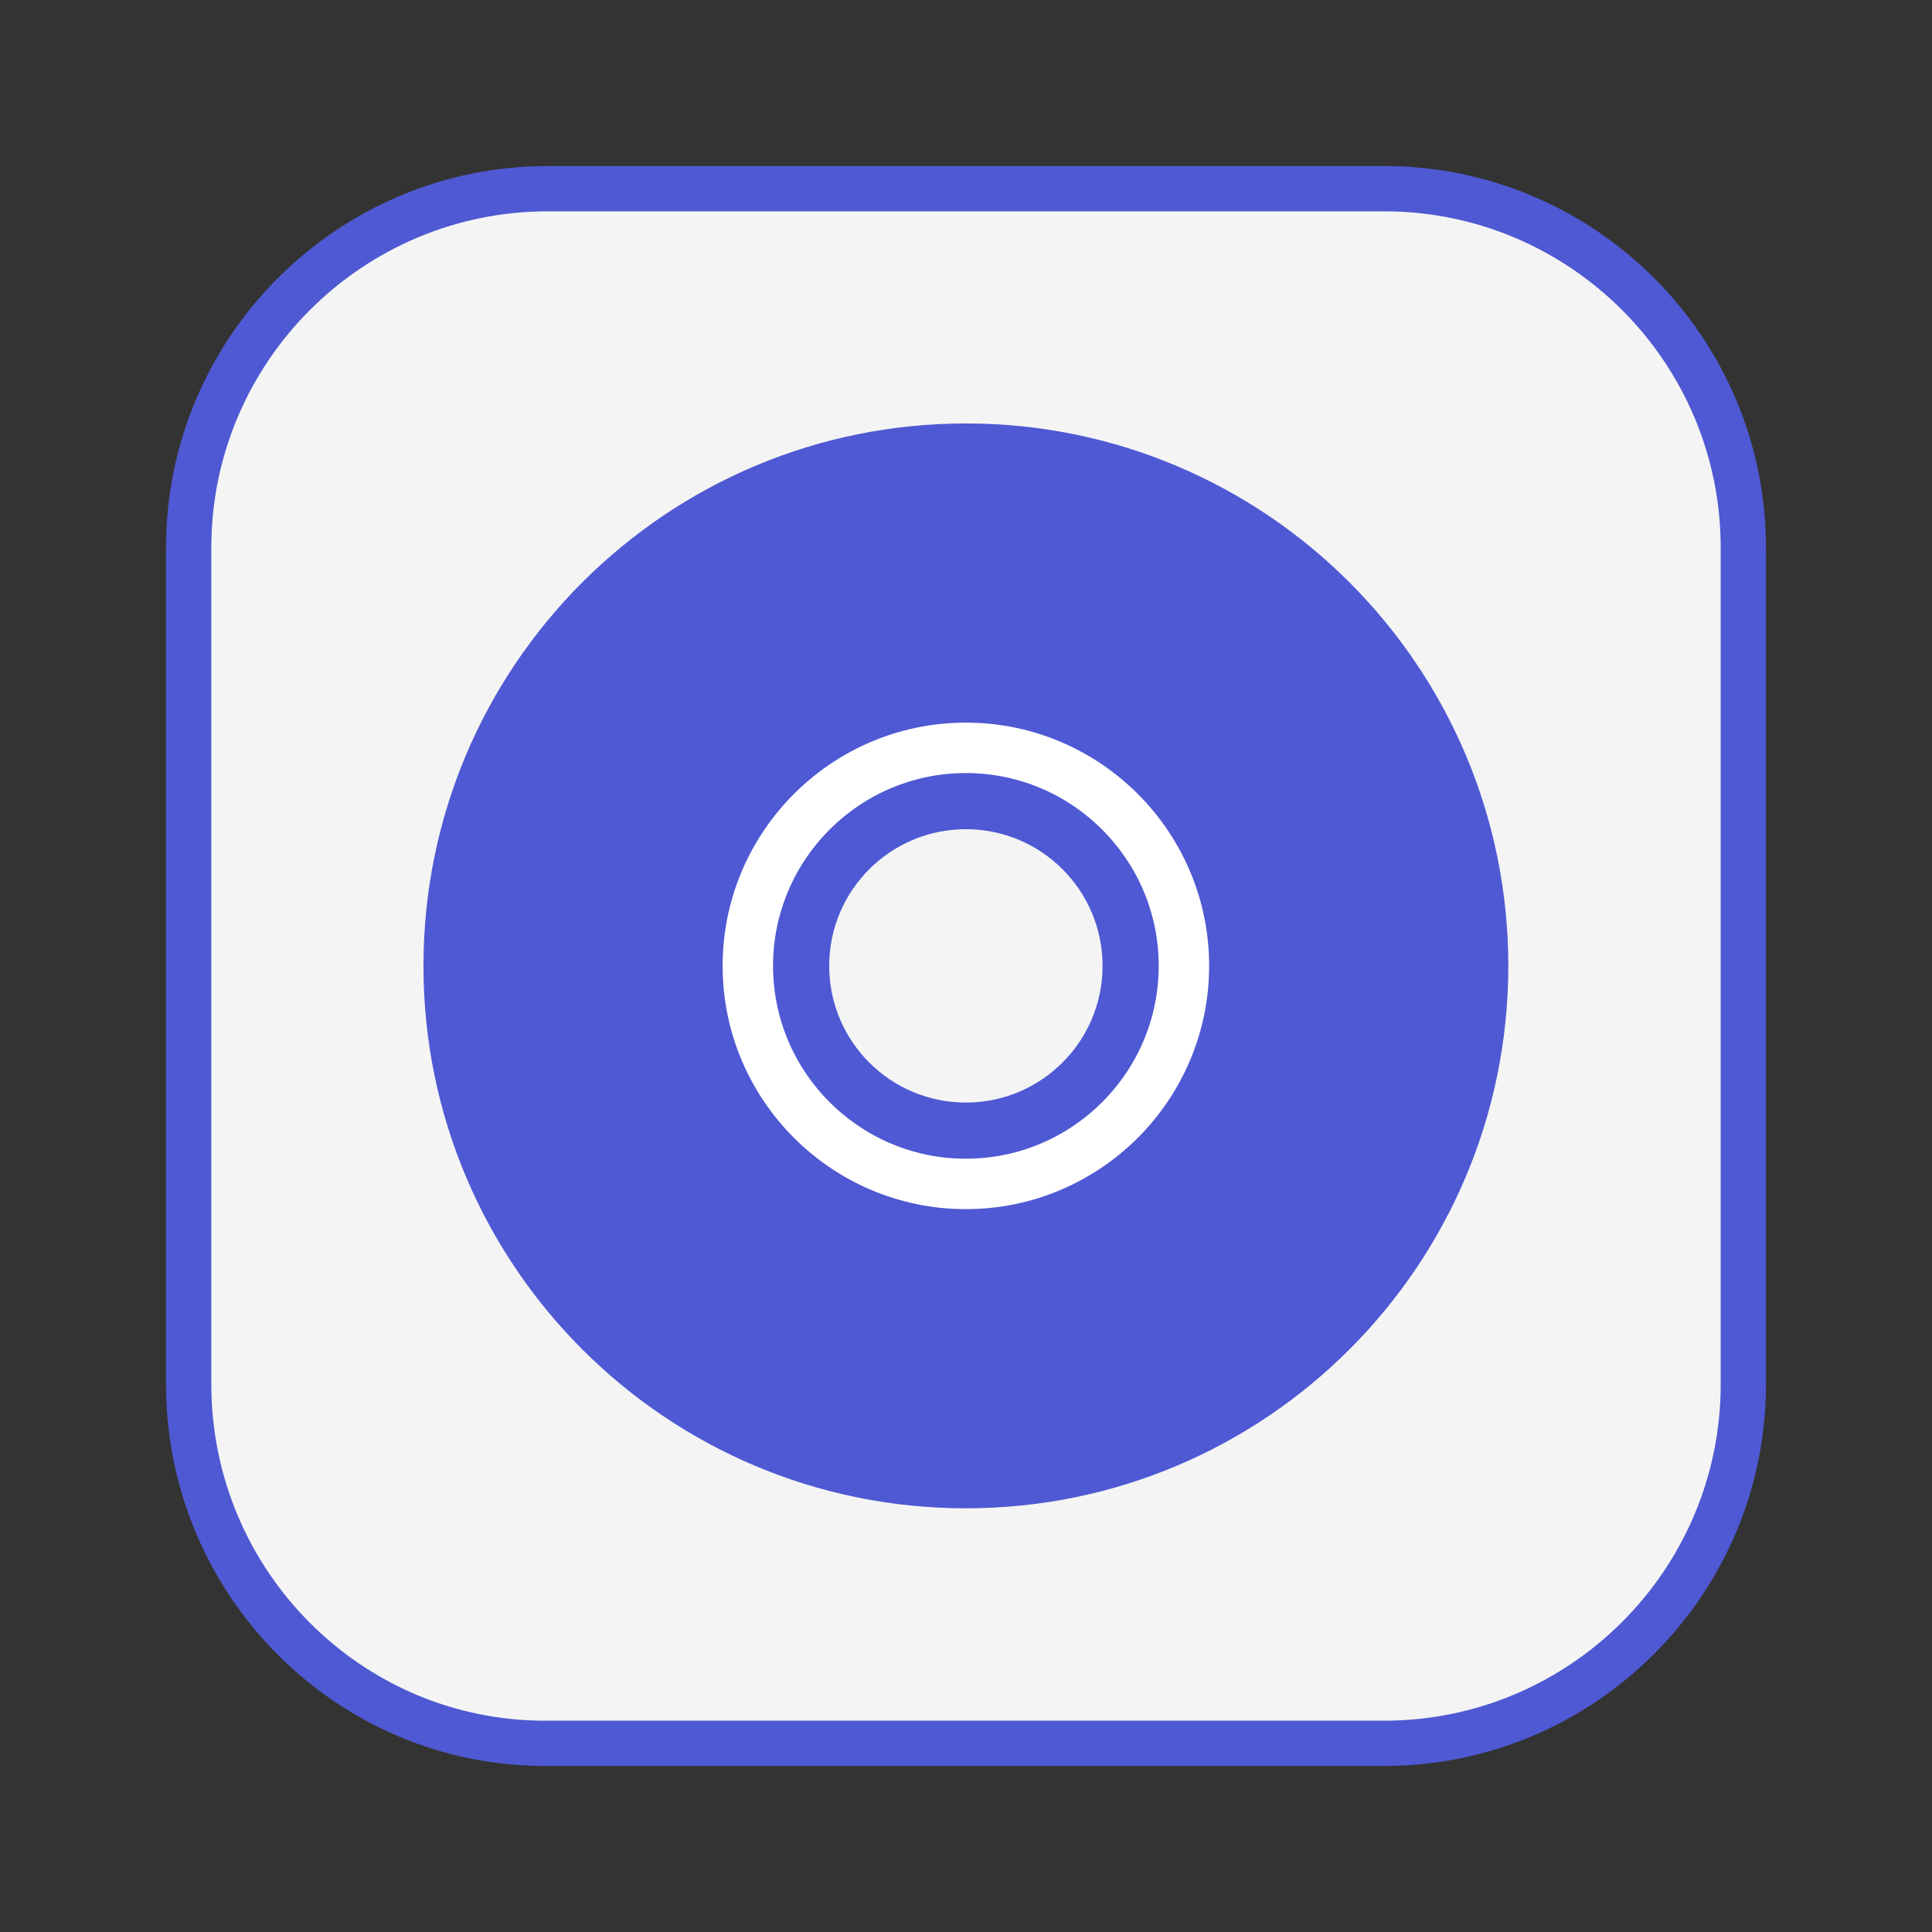<?xml version="1.0" encoding="UTF-8" standalone="no"?>
<svg
   xmlns:dc="http://purl.org/dc/elements/1.1/"
   xmlns:cc="http://creativecommons.org/ns#"
   xmlns:rdf="http://www.w3.org/1999/02/22-rdf-syntax-ns#"
   xmlns:svg="http://www.w3.org/2000/svg"
   xmlns="http://www.w3.org/2000/svg"
   xmlns:sodipodi="http://sodipodi.sourceforge.net/DTD/sodipodi-0.dtd"
   xmlns:inkscape="http://www.inkscape.org/namespaces/inkscape"
   version="1.1"
   id="Layer_1"
   x="0px"
   y="0px"
   viewBox="0 0 64 64"
   style="enable-background:new 0 0 64 64;"
   xml:space="preserve"
   sodipodi:docname="iso-c.svg"
   inkscape:version="1.0.2 (e86c870879, 2021-01-15)"><rect x="0" y="0" width="64" height="64" fill="#333333" stroke="none"/><defs
   id="defs21" /><sodipodi:namedview
   pagecolor="#ffffff"
   bordercolor="#666666"
   borderopacity="1"
   objecttolerance="10"
   gridtolerance="10"
   guidetolerance="10"
   inkscape:pageopacity="0"
   inkscape:pageshadow="2"
   inkscape:window-width="1522"
   inkscape:window-height="1065"
   id="namedview19"
   showgrid="false"
   inkscape:zoom="5.7421875"
   inkscape:cx="68.276305"
   inkscape:cy="13.999022"
   inkscape:window-x="114"
   inkscape:window-y="19"
   inkscape:window-maximized="0"
   inkscape:current-layer="Layer_1" />
<style
   type="text/css"
   id="style2">
	.st0{fill:#F4F4F4;}
	.st1{fill:#4F59D3;}
	.st2{fill:#FFFFFF;}
</style>
<g
   id="g8">
	<path
   class="st0"
   d="M6.25,18.141C6.25,11.546,11.55,6.25,18.15,6.25h27.7   C52.45,6.25,57.75,11.546,57.75,18.141v27.718C57.75,52.454,52.45,57.75,45.85,57.75H18.05   c-6.5,0-11.8-5.296-11.8-11.891V18.141z"
   id="path4" />
	<path
   class="st1"
   d="M45.85,58.5H18.05C11.13,58.5,5.5,52.829,5.5,45.859V18.141   C5.5,11.171,11.175,5.5,18.15,5.5h27.7C52.825,5.5,58.5,11.171,58.5,18.141V45.859   C58.5,52.829,52.825,58.5,45.85,58.5z M18.15,7C12.002,7,7,11.998,7,18.141V45.859   C7,52.002,11.957,57,18.05,57h27.8C51.998,57,57,52.002,57,45.859V18.141   C57,11.998,51.998,7,45.85,7H18.15z"
   id="path6" />
</g>
<g
   id="g12"
   transform="matrix(1.667,0,0,1.667,-21.348,-21.348)">
	<path
   class="st1"
   d="m 32,21.221 c -5.953,0 -10.779,4.826 -10.779,10.779 0,5.953 4.826,10.779 10.779,10.779 5.953,0 10.779,-4.826 10.779,-10.779 0,-5.953 -4.826,-10.779 -10.779,-10.779 z m 0,13.495 c -1.5,0 -2.716,-1.216 -2.716,-2.716 0,-1.5 1.216,-2.716 2.716,-2.716 1.5,0 2.716,1.216 2.716,2.716 0,1.5 -1.216,2.716 -2.716,2.716 z"
   id="path10" />
</g>
<g
   id="g16"
   transform="matrix(1.667,0,0,1.667,-21.348,-21.348)"
   style="stroke:#ffffff;stroke-opacity:1;fill:#ffffff;fill-opacity:1;stroke-width:0.6;stroke-miterlimit:4;stroke-dasharray:none">
	<path
   class="st2"
   d="M 32,36.534 C 29.5,36.534 27.466,34.5 27.466,32 27.466,29.5 29.5,27.466 32,27.466 c 2.5,0 4.534,2.034 4.534,4.534 0,2.5 -2.034,4.534 -4.534,4.534 z m 0,-8.666 c -2.278,0 -4.132,1.854 -4.132,4.132 0,2.278 1.854,4.132 4.132,4.132 2.278,0 4.132,-1.854 4.132,-4.132 0,-2.278 -1.854,-4.132 -4.132,-4.132 z"
   id="path14"
   style="stroke:#ffffff;stroke-opacity:1;fill:#ffffff;fill-opacity:1;stroke-width:0.6;stroke-miterlimit:4;stroke-dasharray:none" />
</g>
</svg>
